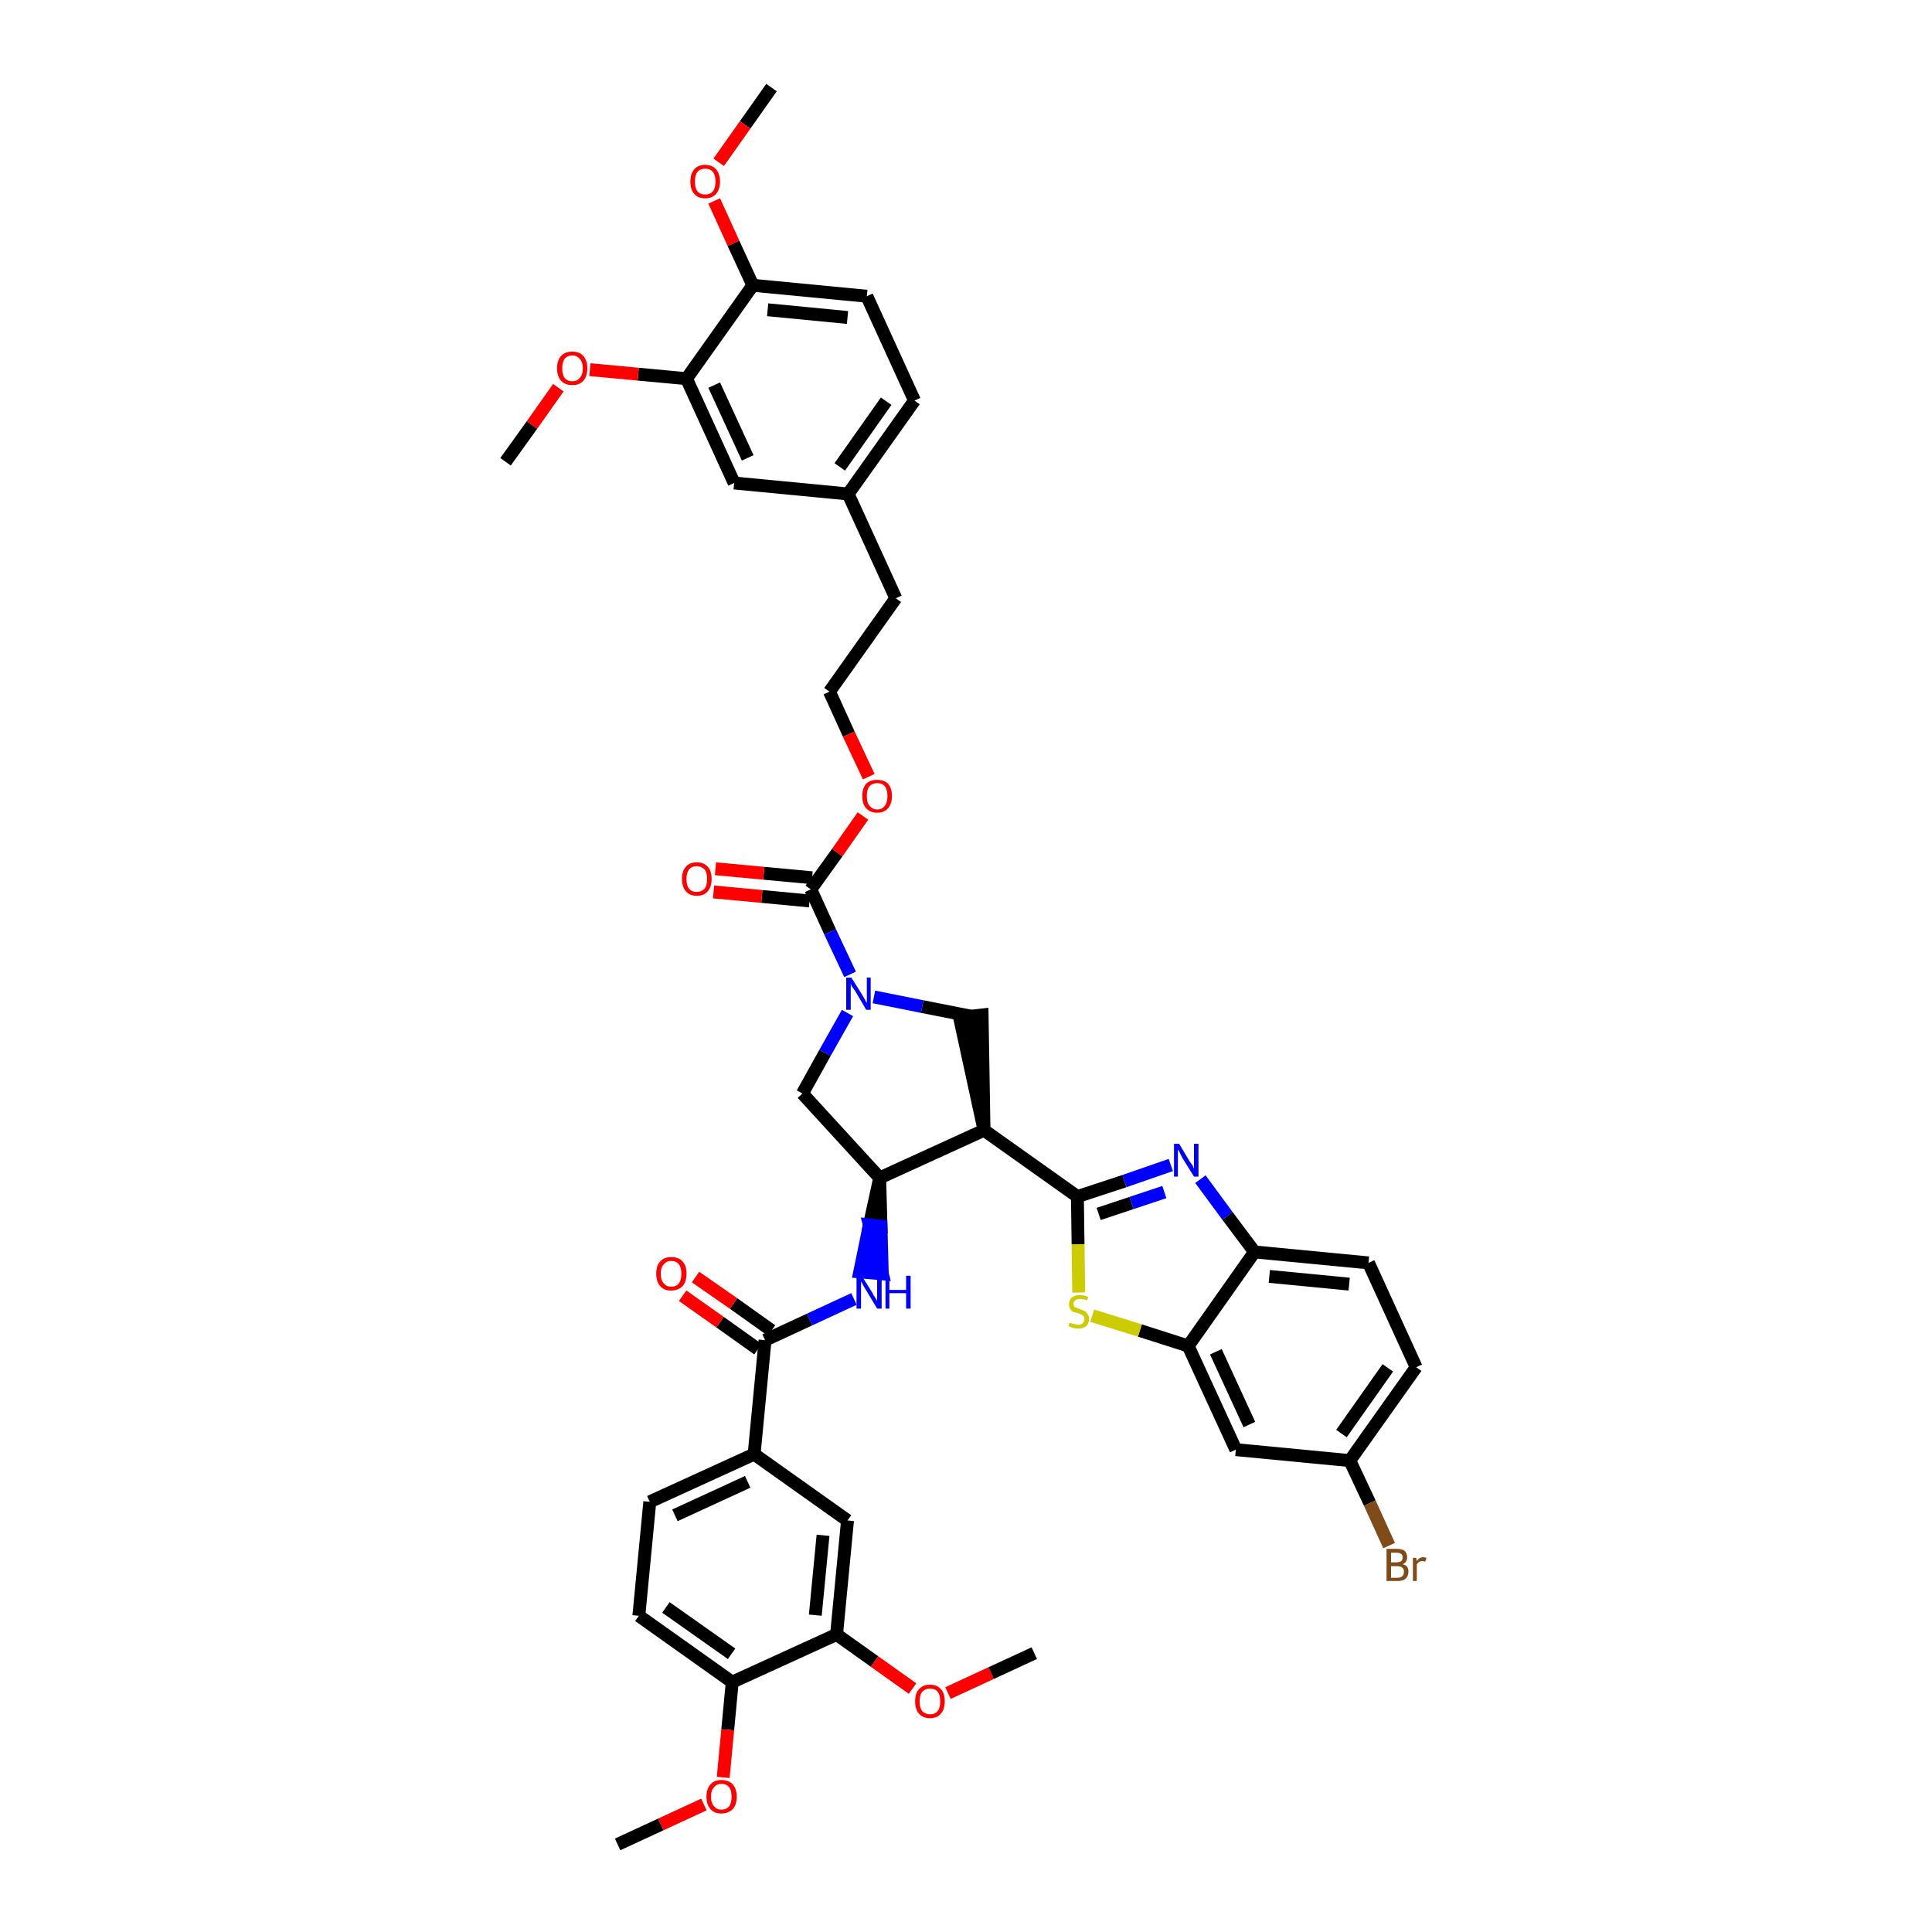<?xml version='1.0' encoding='iso-8859-1'?>
<svg version='1.1' baseProfile='full'
              xmlns='http://www.w3.org/2000/svg'
                      xmlns:rdkit='http://www.rdkit.org/xml'
                      xmlns:xlink='http://www.w3.org/1999/xlink'
                  xml:space='preserve'
width='300px' height='300px' viewBox='0 0 300 300'>
<!-- END OF HEADER -->
<path class='bond-0 atom-0 atom-1' d='M 119.8,13.6 L 115.7,19.4' style='fill:none;fill-rule:evenodd;stroke:#000000;stroke-width:2.0px;stroke-linecap:butt;stroke-linejoin:miter;stroke-opacity:1' />
<path class='bond-0 atom-0 atom-1' d='M 115.7,19.4 L 111.6,25.2' style='fill:none;fill-rule:evenodd;stroke:#FF0000;stroke-width:2.0px;stroke-linecap:butt;stroke-linejoin:miter;stroke-opacity:1' />
<path class='bond-1 atom-1 atom-2' d='M 110.9,31.2 L 113.9,37.8' style='fill:none;fill-rule:evenodd;stroke:#FF0000;stroke-width:2.0px;stroke-linecap:butt;stroke-linejoin:miter;stroke-opacity:1' />
<path class='bond-1 atom-1 atom-2' d='M 113.9,37.8 L 116.9,44.3' style='fill:none;fill-rule:evenodd;stroke:#000000;stroke-width:2.0px;stroke-linecap:butt;stroke-linejoin:miter;stroke-opacity:1' />
<path class='bond-2 atom-2 atom-3' d='M 116.9,44.3 L 134.6,46.0' style='fill:none;fill-rule:evenodd;stroke:#000000;stroke-width:2.0px;stroke-linecap:butt;stroke-linejoin:miter;stroke-opacity:1' />
<path class='bond-2 atom-2 atom-3' d='M 119.2,48.1 L 131.6,49.3' style='fill:none;fill-rule:evenodd;stroke:#000000;stroke-width:2.0px;stroke-linecap:butt;stroke-linejoin:miter;stroke-opacity:1' />
<path class='bond-42 atom-40 atom-2' d='M 106.6,58.8 L 116.9,44.3' style='fill:none;fill-rule:evenodd;stroke:#000000;stroke-width:2.0px;stroke-linecap:butt;stroke-linejoin:miter;stroke-opacity:1' />
<path class='bond-3 atom-3 atom-4' d='M 134.6,46.0 L 142.0,62.2' style='fill:none;fill-rule:evenodd;stroke:#000000;stroke-width:2.0px;stroke-linecap:butt;stroke-linejoin:miter;stroke-opacity:1' />
<path class='bond-4 atom-4 atom-5' d='M 142.0,62.2 L 131.7,76.7' style='fill:none;fill-rule:evenodd;stroke:#000000;stroke-width:2.0px;stroke-linecap:butt;stroke-linejoin:miter;stroke-opacity:1' />
<path class='bond-4 atom-4 atom-5' d='M 137.6,62.3 L 130.4,72.5' style='fill:none;fill-rule:evenodd;stroke:#000000;stroke-width:2.0px;stroke-linecap:butt;stroke-linejoin:miter;stroke-opacity:1' />
<path class='bond-5 atom-5 atom-6' d='M 131.7,76.7 L 139.1,92.9' style='fill:none;fill-rule:evenodd;stroke:#000000;stroke-width:2.0px;stroke-linecap:butt;stroke-linejoin:miter;stroke-opacity:1' />
<path class='bond-38 atom-5 atom-39' d='M 131.7,76.7 L 114.0,75.0' style='fill:none;fill-rule:evenodd;stroke:#000000;stroke-width:2.0px;stroke-linecap:butt;stroke-linejoin:miter;stroke-opacity:1' />
<path class='bond-6 atom-6 atom-7' d='M 139.1,92.9 L 128.8,107.4' style='fill:none;fill-rule:evenodd;stroke:#000000;stroke-width:2.0px;stroke-linecap:butt;stroke-linejoin:miter;stroke-opacity:1' />
<path class='bond-7 atom-7 atom-8' d='M 128.8,107.4 L 131.8,114.0' style='fill:none;fill-rule:evenodd;stroke:#000000;stroke-width:2.0px;stroke-linecap:butt;stroke-linejoin:miter;stroke-opacity:1' />
<path class='bond-7 atom-7 atom-8' d='M 131.8,114.0 L 134.9,120.6' style='fill:none;fill-rule:evenodd;stroke:#FF0000;stroke-width:2.0px;stroke-linecap:butt;stroke-linejoin:miter;stroke-opacity:1' />
<path class='bond-8 atom-8 atom-9' d='M 134.0,126.7 L 130.0,132.4' style='fill:none;fill-rule:evenodd;stroke:#FF0000;stroke-width:2.0px;stroke-linecap:butt;stroke-linejoin:miter;stroke-opacity:1' />
<path class='bond-8 atom-8 atom-9' d='M 130.0,132.4 L 125.9,138.1' style='fill:none;fill-rule:evenodd;stroke:#000000;stroke-width:2.0px;stroke-linecap:butt;stroke-linejoin:miter;stroke-opacity:1' />
<path class='bond-9 atom-9 atom-10' d='M 126.1,136.3 L 118.6,135.6' style='fill:none;fill-rule:evenodd;stroke:#000000;stroke-width:2.0px;stroke-linecap:butt;stroke-linejoin:miter;stroke-opacity:1' />
<path class='bond-9 atom-9 atom-10' d='M 118.6,135.6 L 111.1,134.9' style='fill:none;fill-rule:evenodd;stroke:#FF0000;stroke-width:2.0px;stroke-linecap:butt;stroke-linejoin:miter;stroke-opacity:1' />
<path class='bond-9 atom-9 atom-10' d='M 125.7,139.9 L 118.3,139.2' style='fill:none;fill-rule:evenodd;stroke:#000000;stroke-width:2.0px;stroke-linecap:butt;stroke-linejoin:miter;stroke-opacity:1' />
<path class='bond-9 atom-9 atom-10' d='M 118.3,139.2 L 110.8,138.5' style='fill:none;fill-rule:evenodd;stroke:#FF0000;stroke-width:2.0px;stroke-linecap:butt;stroke-linejoin:miter;stroke-opacity:1' />
<path class='bond-10 atom-9 atom-11' d='M 125.9,138.1 L 128.9,144.7' style='fill:none;fill-rule:evenodd;stroke:#000000;stroke-width:2.0px;stroke-linecap:butt;stroke-linejoin:miter;stroke-opacity:1' />
<path class='bond-10 atom-9 atom-11' d='M 128.9,144.7 L 132.0,151.3' style='fill:none;fill-rule:evenodd;stroke:#0000FF;stroke-width:2.0px;stroke-linecap:butt;stroke-linejoin:miter;stroke-opacity:1' />
<path class='bond-11 atom-11 atom-12' d='M 131.6,157.3 L 128.1,163.5' style='fill:none;fill-rule:evenodd;stroke:#0000FF;stroke-width:2.0px;stroke-linecap:butt;stroke-linejoin:miter;stroke-opacity:1' />
<path class='bond-11 atom-11 atom-12' d='M 128.1,163.5 L 124.6,169.8' style='fill:none;fill-rule:evenodd;stroke:#000000;stroke-width:2.0px;stroke-linecap:butt;stroke-linejoin:miter;stroke-opacity:1' />
<path class='bond-43 atom-38 atom-11' d='M 150.8,157.8 L 143.2,156.3' style='fill:none;fill-rule:evenodd;stroke:#000000;stroke-width:2.0px;stroke-linecap:butt;stroke-linejoin:miter;stroke-opacity:1' />
<path class='bond-43 atom-38 atom-11' d='M 143.2,156.3 L 135.7,154.8' style='fill:none;fill-rule:evenodd;stroke:#0000FF;stroke-width:2.0px;stroke-linecap:butt;stroke-linejoin:miter;stroke-opacity:1' />
<path class='bond-12 atom-12 atom-13' d='M 124.6,169.8 L 136.6,182.9' style='fill:none;fill-rule:evenodd;stroke:#000000;stroke-width:2.0px;stroke-linecap:butt;stroke-linejoin:miter;stroke-opacity:1' />
<path class='bond-13 atom-13 atom-14' d='M 136.6,182.9 L 135.0,190.2 L 136.8,190.4 Z' style='fill:#000000;fill-rule:evenodd;fill-opacity:1;stroke:#000000;stroke-width:2.0px;stroke-linecap:butt;stroke-linejoin:miter;stroke-opacity:1;' />
<path class='bond-13 atom-13 atom-14' d='M 135.0,190.2 L 137.0,197.8 L 133.5,197.5 Z' style='fill:#0000FF;fill-rule:evenodd;fill-opacity:1;stroke:#0000FF;stroke-width:2.0px;stroke-linecap:butt;stroke-linejoin:miter;stroke-opacity:1;' />
<path class='bond-13 atom-13 atom-14' d='M 135.0,190.2 L 136.8,190.4 L 137.0,197.8 Z' style='fill:#0000FF;fill-rule:evenodd;fill-opacity:1;stroke:#0000FF;stroke-width:2.0px;stroke-linecap:butt;stroke-linejoin:miter;stroke-opacity:1;' />
<path class='bond-26 atom-13 atom-27' d='M 136.6,182.9 L 152.8,175.5' style='fill:none;fill-rule:evenodd;stroke:#000000;stroke-width:2.0px;stroke-linecap:butt;stroke-linejoin:miter;stroke-opacity:1' />
<path class='bond-14 atom-14 atom-15' d='M 132.6,201.7 L 125.7,204.9' style='fill:none;fill-rule:evenodd;stroke:#0000FF;stroke-width:2.0px;stroke-linecap:butt;stroke-linejoin:miter;stroke-opacity:1' />
<path class='bond-14 atom-14 atom-15' d='M 125.7,204.9 L 118.8,208.1' style='fill:none;fill-rule:evenodd;stroke:#000000;stroke-width:2.0px;stroke-linecap:butt;stroke-linejoin:miter;stroke-opacity:1' />
<path class='bond-15 atom-15 atom-16' d='M 119.8,206.6 L 113.9,202.4' style='fill:none;fill-rule:evenodd;stroke:#000000;stroke-width:2.0px;stroke-linecap:butt;stroke-linejoin:miter;stroke-opacity:1' />
<path class='bond-15 atom-15 atom-16' d='M 113.9,202.4 L 108.0,198.3' style='fill:none;fill-rule:evenodd;stroke:#FF0000;stroke-width:2.0px;stroke-linecap:butt;stroke-linejoin:miter;stroke-opacity:1' />
<path class='bond-15 atom-15 atom-16' d='M 117.7,209.5 L 111.8,205.3' style='fill:none;fill-rule:evenodd;stroke:#000000;stroke-width:2.0px;stroke-linecap:butt;stroke-linejoin:miter;stroke-opacity:1' />
<path class='bond-15 atom-15 atom-16' d='M 111.8,205.3 L 106.0,201.2' style='fill:none;fill-rule:evenodd;stroke:#FF0000;stroke-width:2.0px;stroke-linecap:butt;stroke-linejoin:miter;stroke-opacity:1' />
<path class='bond-16 atom-15 atom-17' d='M 118.8,208.1 L 117.1,225.8' style='fill:none;fill-rule:evenodd;stroke:#000000;stroke-width:2.0px;stroke-linecap:butt;stroke-linejoin:miter;stroke-opacity:1' />
<path class='bond-17 atom-17 atom-18' d='M 117.1,225.8 L 100.9,233.2' style='fill:none;fill-rule:evenodd;stroke:#000000;stroke-width:2.0px;stroke-linecap:butt;stroke-linejoin:miter;stroke-opacity:1' />
<path class='bond-17 atom-17 atom-18' d='M 116.1,230.1 L 104.8,235.3' style='fill:none;fill-rule:evenodd;stroke:#000000;stroke-width:2.0px;stroke-linecap:butt;stroke-linejoin:miter;stroke-opacity:1' />
<path class='bond-44 atom-26 atom-17' d='M 131.6,236.1 L 117.1,225.8' style='fill:none;fill-rule:evenodd;stroke:#000000;stroke-width:2.0px;stroke-linecap:butt;stroke-linejoin:miter;stroke-opacity:1' />
<path class='bond-18 atom-18 atom-19' d='M 100.9,233.2 L 99.2,250.9' style='fill:none;fill-rule:evenodd;stroke:#000000;stroke-width:2.0px;stroke-linecap:butt;stroke-linejoin:miter;stroke-opacity:1' />
<path class='bond-19 atom-19 atom-20' d='M 99.2,250.9 L 113.7,261.2' style='fill:none;fill-rule:evenodd;stroke:#000000;stroke-width:2.0px;stroke-linecap:butt;stroke-linejoin:miter;stroke-opacity:1' />
<path class='bond-19 atom-19 atom-20' d='M 103.4,249.6 L 113.6,256.8' style='fill:none;fill-rule:evenodd;stroke:#000000;stroke-width:2.0px;stroke-linecap:butt;stroke-linejoin:miter;stroke-opacity:1' />
<path class='bond-20 atom-20 atom-21' d='M 113.7,261.2 L 113.0,268.6' style='fill:none;fill-rule:evenodd;stroke:#000000;stroke-width:2.0px;stroke-linecap:butt;stroke-linejoin:miter;stroke-opacity:1' />
<path class='bond-20 atom-20 atom-21' d='M 113.0,268.6 L 112.3,276.0' style='fill:none;fill-rule:evenodd;stroke:#FF0000;stroke-width:2.0px;stroke-linecap:butt;stroke-linejoin:miter;stroke-opacity:1' />
<path class='bond-22 atom-20 atom-23' d='M 113.7,261.2 L 129.9,253.8' style='fill:none;fill-rule:evenodd;stroke:#000000;stroke-width:2.0px;stroke-linecap:butt;stroke-linejoin:miter;stroke-opacity:1' />
<path class='bond-21 atom-21 atom-22' d='M 109.3,280.2 L 102.6,283.3' style='fill:none;fill-rule:evenodd;stroke:#FF0000;stroke-width:2.0px;stroke-linecap:butt;stroke-linejoin:miter;stroke-opacity:1' />
<path class='bond-21 atom-21 atom-22' d='M 102.6,283.3 L 95.9,286.4' style='fill:none;fill-rule:evenodd;stroke:#000000;stroke-width:2.0px;stroke-linecap:butt;stroke-linejoin:miter;stroke-opacity:1' />
<path class='bond-23 atom-23 atom-24' d='M 129.9,253.8 L 135.8,258.0' style='fill:none;fill-rule:evenodd;stroke:#000000;stroke-width:2.0px;stroke-linecap:butt;stroke-linejoin:miter;stroke-opacity:1' />
<path class='bond-23 atom-23 atom-24' d='M 135.8,258.0 L 141.7,262.2' style='fill:none;fill-rule:evenodd;stroke:#FF0000;stroke-width:2.0px;stroke-linecap:butt;stroke-linejoin:miter;stroke-opacity:1' />
<path class='bond-25 atom-23 atom-26' d='M 129.9,253.8 L 131.6,236.1' style='fill:none;fill-rule:evenodd;stroke:#000000;stroke-width:2.0px;stroke-linecap:butt;stroke-linejoin:miter;stroke-opacity:1' />
<path class='bond-25 atom-23 atom-26' d='M 126.6,250.8 L 127.8,238.4' style='fill:none;fill-rule:evenodd;stroke:#000000;stroke-width:2.0px;stroke-linecap:butt;stroke-linejoin:miter;stroke-opacity:1' />
<path class='bond-24 atom-24 atom-25' d='M 147.2,262.9 L 153.9,259.8' style='fill:none;fill-rule:evenodd;stroke:#FF0000;stroke-width:2.0px;stroke-linecap:butt;stroke-linejoin:miter;stroke-opacity:1' />
<path class='bond-24 atom-24 atom-25' d='M 153.9,259.8 L 160.6,256.7' style='fill:none;fill-rule:evenodd;stroke:#000000;stroke-width:2.0px;stroke-linecap:butt;stroke-linejoin:miter;stroke-opacity:1' />
<path class='bond-27 atom-27 atom-28' d='M 152.8,175.5 L 167.3,185.8' style='fill:none;fill-rule:evenodd;stroke:#000000;stroke-width:2.0px;stroke-linecap:butt;stroke-linejoin:miter;stroke-opacity:1' />
<path class='bond-37 atom-27 atom-38' d='M 152.8,175.5 L 152.5,157.6 L 149.0,158.0 Z' style='fill:#000000;fill-rule:evenodd;fill-opacity:1;stroke:#000000;stroke-width:2.0px;stroke-linecap:butt;stroke-linejoin:miter;stroke-opacity:1;' />
<path class='bond-28 atom-28 atom-29' d='M 167.3,185.8 L 174.6,183.4' style='fill:none;fill-rule:evenodd;stroke:#000000;stroke-width:2.0px;stroke-linecap:butt;stroke-linejoin:miter;stroke-opacity:1' />
<path class='bond-28 atom-28 atom-29' d='M 174.6,183.4 L 181.8,180.9' style='fill:none;fill-rule:evenodd;stroke:#0000FF;stroke-width:2.0px;stroke-linecap:butt;stroke-linejoin:miter;stroke-opacity:1' />
<path class='bond-28 atom-28 atom-29' d='M 170.6,188.5 L 175.7,186.8' style='fill:none;fill-rule:evenodd;stroke:#000000;stroke-width:2.0px;stroke-linecap:butt;stroke-linejoin:miter;stroke-opacity:1' />
<path class='bond-28 atom-28 atom-29' d='M 175.7,186.8 L 180.8,185.1' style='fill:none;fill-rule:evenodd;stroke:#0000FF;stroke-width:2.0px;stroke-linecap:butt;stroke-linejoin:miter;stroke-opacity:1' />
<path class='bond-45 atom-37 atom-28' d='M 167.5,200.7 L 167.4,193.2' style='fill:none;fill-rule:evenodd;stroke:#CCCC00;stroke-width:2.0px;stroke-linecap:butt;stroke-linejoin:miter;stroke-opacity:1' />
<path class='bond-45 atom-37 atom-28' d='M 167.4,193.2 L 167.3,185.8' style='fill:none;fill-rule:evenodd;stroke:#000000;stroke-width:2.0px;stroke-linecap:butt;stroke-linejoin:miter;stroke-opacity:1' />
<path class='bond-29 atom-29 atom-30' d='M 186.4,183.1 L 190.6,188.8' style='fill:none;fill-rule:evenodd;stroke:#0000FF;stroke-width:2.0px;stroke-linecap:butt;stroke-linejoin:miter;stroke-opacity:1' />
<path class='bond-29 atom-29 atom-30' d='M 190.6,188.8 L 194.8,194.4' style='fill:none;fill-rule:evenodd;stroke:#000000;stroke-width:2.0px;stroke-linecap:butt;stroke-linejoin:miter;stroke-opacity:1' />
<path class='bond-30 atom-30 atom-31' d='M 194.8,194.4 L 212.5,196.1' style='fill:none;fill-rule:evenodd;stroke:#000000;stroke-width:2.0px;stroke-linecap:butt;stroke-linejoin:miter;stroke-opacity:1' />
<path class='bond-30 atom-30 atom-31' d='M 197.1,198.2 L 209.5,199.4' style='fill:none;fill-rule:evenodd;stroke:#000000;stroke-width:2.0px;stroke-linecap:butt;stroke-linejoin:miter;stroke-opacity:1' />
<path class='bond-46 atom-36 atom-30' d='M 184.5,209.0 L 194.8,194.4' style='fill:none;fill-rule:evenodd;stroke:#000000;stroke-width:2.0px;stroke-linecap:butt;stroke-linejoin:miter;stroke-opacity:1' />
<path class='bond-31 atom-31 atom-32' d='M 212.5,196.1 L 219.9,212.3' style='fill:none;fill-rule:evenodd;stroke:#000000;stroke-width:2.0px;stroke-linecap:butt;stroke-linejoin:miter;stroke-opacity:1' />
<path class='bond-32 atom-32 atom-33' d='M 219.9,212.3 L 209.6,226.8' style='fill:none;fill-rule:evenodd;stroke:#000000;stroke-width:2.0px;stroke-linecap:butt;stroke-linejoin:miter;stroke-opacity:1' />
<path class='bond-32 atom-32 atom-33' d='M 215.5,212.4 L 208.3,222.6' style='fill:none;fill-rule:evenodd;stroke:#000000;stroke-width:2.0px;stroke-linecap:butt;stroke-linejoin:miter;stroke-opacity:1' />
<path class='bond-33 atom-33 atom-34' d='M 209.6,226.8 L 212.7,233.4' style='fill:none;fill-rule:evenodd;stroke:#000000;stroke-width:2.0px;stroke-linecap:butt;stroke-linejoin:miter;stroke-opacity:1' />
<path class='bond-33 atom-33 atom-34' d='M 212.7,233.4 L 215.7,240.0' style='fill:none;fill-rule:evenodd;stroke:#7F4C19;stroke-width:2.0px;stroke-linecap:butt;stroke-linejoin:miter;stroke-opacity:1' />
<path class='bond-34 atom-33 atom-35' d='M 209.6,226.8 L 191.9,225.1' style='fill:none;fill-rule:evenodd;stroke:#000000;stroke-width:2.0px;stroke-linecap:butt;stroke-linejoin:miter;stroke-opacity:1' />
<path class='bond-35 atom-35 atom-36' d='M 191.9,225.1 L 184.5,209.0' style='fill:none;fill-rule:evenodd;stroke:#000000;stroke-width:2.0px;stroke-linecap:butt;stroke-linejoin:miter;stroke-opacity:1' />
<path class='bond-35 atom-35 atom-36' d='M 194.0,221.2 L 188.8,209.9' style='fill:none;fill-rule:evenodd;stroke:#000000;stroke-width:2.0px;stroke-linecap:butt;stroke-linejoin:miter;stroke-opacity:1' />
<path class='bond-36 atom-36 atom-37' d='M 184.5,209.0 L 177.0,206.6' style='fill:none;fill-rule:evenodd;stroke:#000000;stroke-width:2.0px;stroke-linecap:butt;stroke-linejoin:miter;stroke-opacity:1' />
<path class='bond-36 atom-36 atom-37' d='M 177.0,206.6 L 169.6,204.3' style='fill:none;fill-rule:evenodd;stroke:#CCCC00;stroke-width:2.0px;stroke-linecap:butt;stroke-linejoin:miter;stroke-opacity:1' />
<path class='bond-39 atom-39 atom-40' d='M 114.0,75.0 L 106.6,58.8' style='fill:none;fill-rule:evenodd;stroke:#000000;stroke-width:2.0px;stroke-linecap:butt;stroke-linejoin:miter;stroke-opacity:1' />
<path class='bond-39 atom-39 atom-40' d='M 116.1,71.1 L 110.9,59.8' style='fill:none;fill-rule:evenodd;stroke:#000000;stroke-width:2.0px;stroke-linecap:butt;stroke-linejoin:miter;stroke-opacity:1' />
<path class='bond-40 atom-40 atom-41' d='M 106.6,58.8 L 99.1,58.1' style='fill:none;fill-rule:evenodd;stroke:#000000;stroke-width:2.0px;stroke-linecap:butt;stroke-linejoin:miter;stroke-opacity:1' />
<path class='bond-40 atom-40 atom-41' d='M 99.1,58.1 L 91.6,57.4' style='fill:none;fill-rule:evenodd;stroke:#FF0000;stroke-width:2.0px;stroke-linecap:butt;stroke-linejoin:miter;stroke-opacity:1' />
<path class='bond-41 atom-41 atom-42' d='M 86.7,60.2 L 82.6,66.0' style='fill:none;fill-rule:evenodd;stroke:#FF0000;stroke-width:2.0px;stroke-linecap:butt;stroke-linejoin:miter;stroke-opacity:1' />
<path class='bond-41 atom-41 atom-42' d='M 82.6,66.0 L 78.5,71.7' style='fill:none;fill-rule:evenodd;stroke:#000000;stroke-width:2.0px;stroke-linecap:butt;stroke-linejoin:miter;stroke-opacity:1' />
<path  class='atom-1' d='M 107.2 28.2
Q 107.2 27.0, 107.8 26.3
Q 108.4 25.6, 109.5 25.6
Q 110.6 25.6, 111.2 26.3
Q 111.8 27.0, 111.8 28.2
Q 111.8 29.4, 111.2 30.1
Q 110.6 30.8, 109.5 30.8
Q 108.4 30.8, 107.8 30.1
Q 107.2 29.4, 107.2 28.2
M 109.5 30.2
Q 110.3 30.2, 110.7 29.7
Q 111.1 29.2, 111.1 28.2
Q 111.1 27.2, 110.7 26.7
Q 110.3 26.2, 109.5 26.2
Q 108.7 26.2, 108.3 26.7
Q 107.9 27.2, 107.9 28.2
Q 107.9 29.2, 108.3 29.7
Q 108.7 30.2, 109.5 30.2
' fill='#FF0000'/>
<path  class='atom-8' d='M 133.9 123.6
Q 133.9 122.4, 134.5 121.7
Q 135.1 121.1, 136.2 121.1
Q 137.3 121.1, 137.9 121.7
Q 138.5 122.4, 138.5 123.6
Q 138.5 124.8, 137.9 125.5
Q 137.3 126.2, 136.2 126.2
Q 135.1 126.2, 134.5 125.5
Q 133.9 124.9, 133.9 123.6
M 136.2 125.7
Q 137.0 125.7, 137.4 125.1
Q 137.8 124.6, 137.8 123.6
Q 137.8 122.6, 137.4 122.1
Q 137.0 121.6, 136.2 121.6
Q 135.5 121.6, 135.0 122.1
Q 134.6 122.6, 134.6 123.6
Q 134.6 124.6, 135.0 125.1
Q 135.5 125.7, 136.2 125.7
' fill='#FF0000'/>
<path  class='atom-10' d='M 105.9 136.5
Q 105.9 135.2, 106.5 134.6
Q 107.1 133.9, 108.2 133.9
Q 109.3 133.9, 109.9 134.6
Q 110.5 135.2, 110.5 136.5
Q 110.5 137.7, 109.9 138.4
Q 109.3 139.1, 108.2 139.1
Q 107.1 139.1, 106.5 138.4
Q 105.9 137.7, 105.9 136.5
M 108.2 138.5
Q 108.9 138.5, 109.4 138.0
Q 109.8 137.5, 109.8 136.5
Q 109.8 135.5, 109.4 135.0
Q 108.9 134.5, 108.2 134.5
Q 107.4 134.5, 107.0 135.0
Q 106.6 135.5, 106.6 136.5
Q 106.6 137.5, 107.0 138.0
Q 107.4 138.5, 108.2 138.5
' fill='#FF0000'/>
<path  class='atom-11' d='M 132.2 151.8
L 133.9 154.5
Q 134.0 154.7, 134.3 155.2
Q 134.5 155.7, 134.6 155.7
L 134.6 151.8
L 135.2 151.8
L 135.2 156.8
L 134.5 156.8
L 132.8 153.9
Q 132.6 153.6, 132.3 153.2
Q 132.1 152.8, 132.1 152.7
L 132.1 156.8
L 131.4 156.8
L 131.4 151.8
L 132.2 151.8
' fill='#0000FF'/>
<path  class='atom-14' d='M 133.8 198.1
L 135.5 200.8
Q 135.6 201.1, 135.9 201.5
Q 136.2 202.0, 136.2 202.0
L 136.2 198.1
L 136.9 198.1
L 136.9 203.2
L 136.2 203.2
L 134.4 200.2
Q 134.2 199.9, 134.0 199.5
Q 133.8 199.1, 133.7 199.0
L 133.7 203.2
L 133.0 203.2
L 133.0 198.1
L 133.8 198.1
' fill='#0000FF'/>
<path  class='atom-14' d='M 137.5 198.1
L 138.1 198.1
L 138.1 200.3
L 140.7 200.3
L 140.7 198.1
L 141.4 198.1
L 141.4 203.2
L 140.7 203.2
L 140.7 200.8
L 138.1 200.8
L 138.1 203.2
L 137.5 203.2
L 137.5 198.1
' fill='#0000FF'/>
<path  class='atom-16' d='M 101.9 197.8
Q 101.9 196.5, 102.5 195.9
Q 103.1 195.2, 104.2 195.2
Q 105.4 195.2, 106.0 195.9
Q 106.6 196.5, 106.6 197.8
Q 106.6 199.0, 106.0 199.7
Q 105.3 200.4, 104.2 200.4
Q 103.1 200.4, 102.5 199.7
Q 101.9 199.0, 101.9 197.8
M 104.2 199.8
Q 105.0 199.8, 105.4 199.3
Q 105.8 198.8, 105.8 197.8
Q 105.8 196.8, 105.4 196.3
Q 105.0 195.8, 104.2 195.8
Q 103.5 195.8, 103.1 196.3
Q 102.6 196.8, 102.6 197.8
Q 102.6 198.8, 103.1 199.3
Q 103.5 199.8, 104.2 199.8
' fill='#FF0000'/>
<path  class='atom-21' d='M 109.7 279.0
Q 109.7 277.8, 110.3 277.1
Q 110.9 276.4, 112.0 276.4
Q 113.2 276.4, 113.8 277.1
Q 114.4 277.8, 114.4 279.0
Q 114.4 280.2, 113.8 280.9
Q 113.1 281.6, 112.0 281.6
Q 110.9 281.6, 110.3 280.9
Q 109.7 280.2, 109.7 279.0
M 112.0 281.0
Q 112.8 281.0, 113.2 280.5
Q 113.6 280.0, 113.6 279.0
Q 113.6 278.0, 113.2 277.5
Q 112.8 277.0, 112.0 277.0
Q 111.3 277.0, 110.9 277.5
Q 110.4 278.0, 110.4 279.0
Q 110.4 280.0, 110.9 280.5
Q 111.3 281.0, 112.0 281.0
' fill='#FF0000'/>
<path  class='atom-24' d='M 142.1 264.2
Q 142.1 262.9, 142.7 262.3
Q 143.3 261.6, 144.4 261.6
Q 145.5 261.6, 146.1 262.3
Q 146.7 262.9, 146.7 264.2
Q 146.7 265.4, 146.1 266.1
Q 145.5 266.8, 144.4 266.8
Q 143.3 266.8, 142.7 266.1
Q 142.1 265.4, 142.1 264.2
M 144.4 266.2
Q 145.2 266.2, 145.6 265.7
Q 146.0 265.2, 146.0 264.2
Q 146.0 263.2, 145.6 262.7
Q 145.2 262.2, 144.4 262.2
Q 143.7 262.2, 143.2 262.7
Q 142.8 263.2, 142.8 264.2
Q 142.8 265.2, 143.2 265.7
Q 143.7 266.2, 144.4 266.2
' fill='#FF0000'/>
<path  class='atom-29' d='M 183.1 177.6
L 184.7 180.3
Q 184.9 180.6, 185.2 181.0
Q 185.4 181.5, 185.4 181.5
L 185.4 177.6
L 186.1 177.6
L 186.1 182.7
L 185.4 182.7
L 183.6 179.8
Q 183.4 179.4, 183.2 179.0
Q 183.0 178.6, 182.9 178.5
L 182.9 182.7
L 182.3 182.7
L 182.3 177.6
L 183.1 177.6
' fill='#0000FF'/>
<path  class='atom-34' d='M 217.8 242.9
Q 218.3 243.0, 218.5 243.3
Q 218.7 243.6, 218.7 244.0
Q 218.7 244.7, 218.3 245.1
Q 217.9 245.5, 217.0 245.5
L 215.3 245.5
L 215.3 240.5
L 216.8 240.5
Q 217.7 240.5, 218.1 240.8
Q 218.5 241.2, 218.5 241.8
Q 218.5 242.6, 217.8 242.9
M 216.0 241.1
L 216.0 242.6
L 216.8 242.6
Q 217.3 242.6, 217.6 242.4
Q 217.8 242.2, 217.8 241.8
Q 217.8 241.1, 216.8 241.1
L 216.0 241.1
M 217.0 245.0
Q 217.5 245.0, 217.8 244.7
Q 218.0 244.5, 218.0 244.0
Q 218.0 243.6, 217.7 243.4
Q 217.5 243.2, 216.9 243.2
L 216.0 243.2
L 216.0 245.0
L 217.0 245.0
' fill='#7F4C19'/>
<path  class='atom-34' d='M 219.9 241.9
L 220.0 242.4
Q 220.4 241.8, 221.0 241.8
Q 221.2 241.8, 221.5 241.9
L 221.3 242.5
Q 221.0 242.4, 220.9 242.4
Q 220.6 242.4, 220.4 242.5
Q 220.2 242.6, 220.0 242.9
L 220.0 245.5
L 219.4 245.5
L 219.4 241.9
L 219.9 241.9
' fill='#7F4C19'/>
<path  class='atom-37' d='M 166.1 205.4
Q 166.1 205.4, 166.4 205.5
Q 166.6 205.6, 166.9 205.6
Q 167.1 205.7, 167.4 205.7
Q 167.9 205.7, 168.1 205.5
Q 168.4 205.2, 168.4 204.8
Q 168.4 204.6, 168.3 204.4
Q 168.1 204.2, 167.9 204.1
Q 167.7 204.0, 167.4 203.9
Q 166.9 203.8, 166.6 203.7
Q 166.4 203.5, 166.2 203.3
Q 166.0 203.0, 166.0 202.5
Q 166.0 201.9, 166.4 201.5
Q 166.9 201.1, 167.7 201.1
Q 168.3 201.1, 169.0 201.4
L 168.8 201.9
Q 168.2 201.7, 167.7 201.7
Q 167.2 201.7, 167.0 201.9
Q 166.7 202.1, 166.7 202.4
Q 166.7 202.7, 166.8 202.9
Q 167.0 203.0, 167.2 203.1
Q 167.4 203.2, 167.7 203.3
Q 168.2 203.5, 168.5 203.6
Q 168.7 203.8, 168.9 204.1
Q 169.1 204.3, 169.1 204.8
Q 169.1 205.5, 168.7 205.9
Q 168.2 206.3, 167.4 206.3
Q 167.0 206.3, 166.6 206.2
Q 166.3 206.1, 165.9 205.9
L 166.1 205.4
' fill='#CCCC00'/>
<path  class='atom-41' d='M 86.5 57.2
Q 86.5 56.0, 87.1 55.3
Q 87.7 54.6, 88.9 54.6
Q 90.0 54.6, 90.6 55.3
Q 91.2 56.0, 91.2 57.2
Q 91.2 58.4, 90.6 59.1
Q 90.0 59.8, 88.9 59.8
Q 87.7 59.8, 87.1 59.1
Q 86.5 58.4, 86.5 57.2
M 88.9 59.2
Q 89.6 59.2, 90.0 58.7
Q 90.5 58.2, 90.5 57.2
Q 90.5 56.2, 90.0 55.7
Q 89.6 55.2, 88.9 55.2
Q 88.1 55.2, 87.7 55.7
Q 87.3 56.2, 87.3 57.2
Q 87.3 58.2, 87.7 58.7
Q 88.1 59.2, 88.9 59.2
' fill='#FF0000'/>
</svg>
